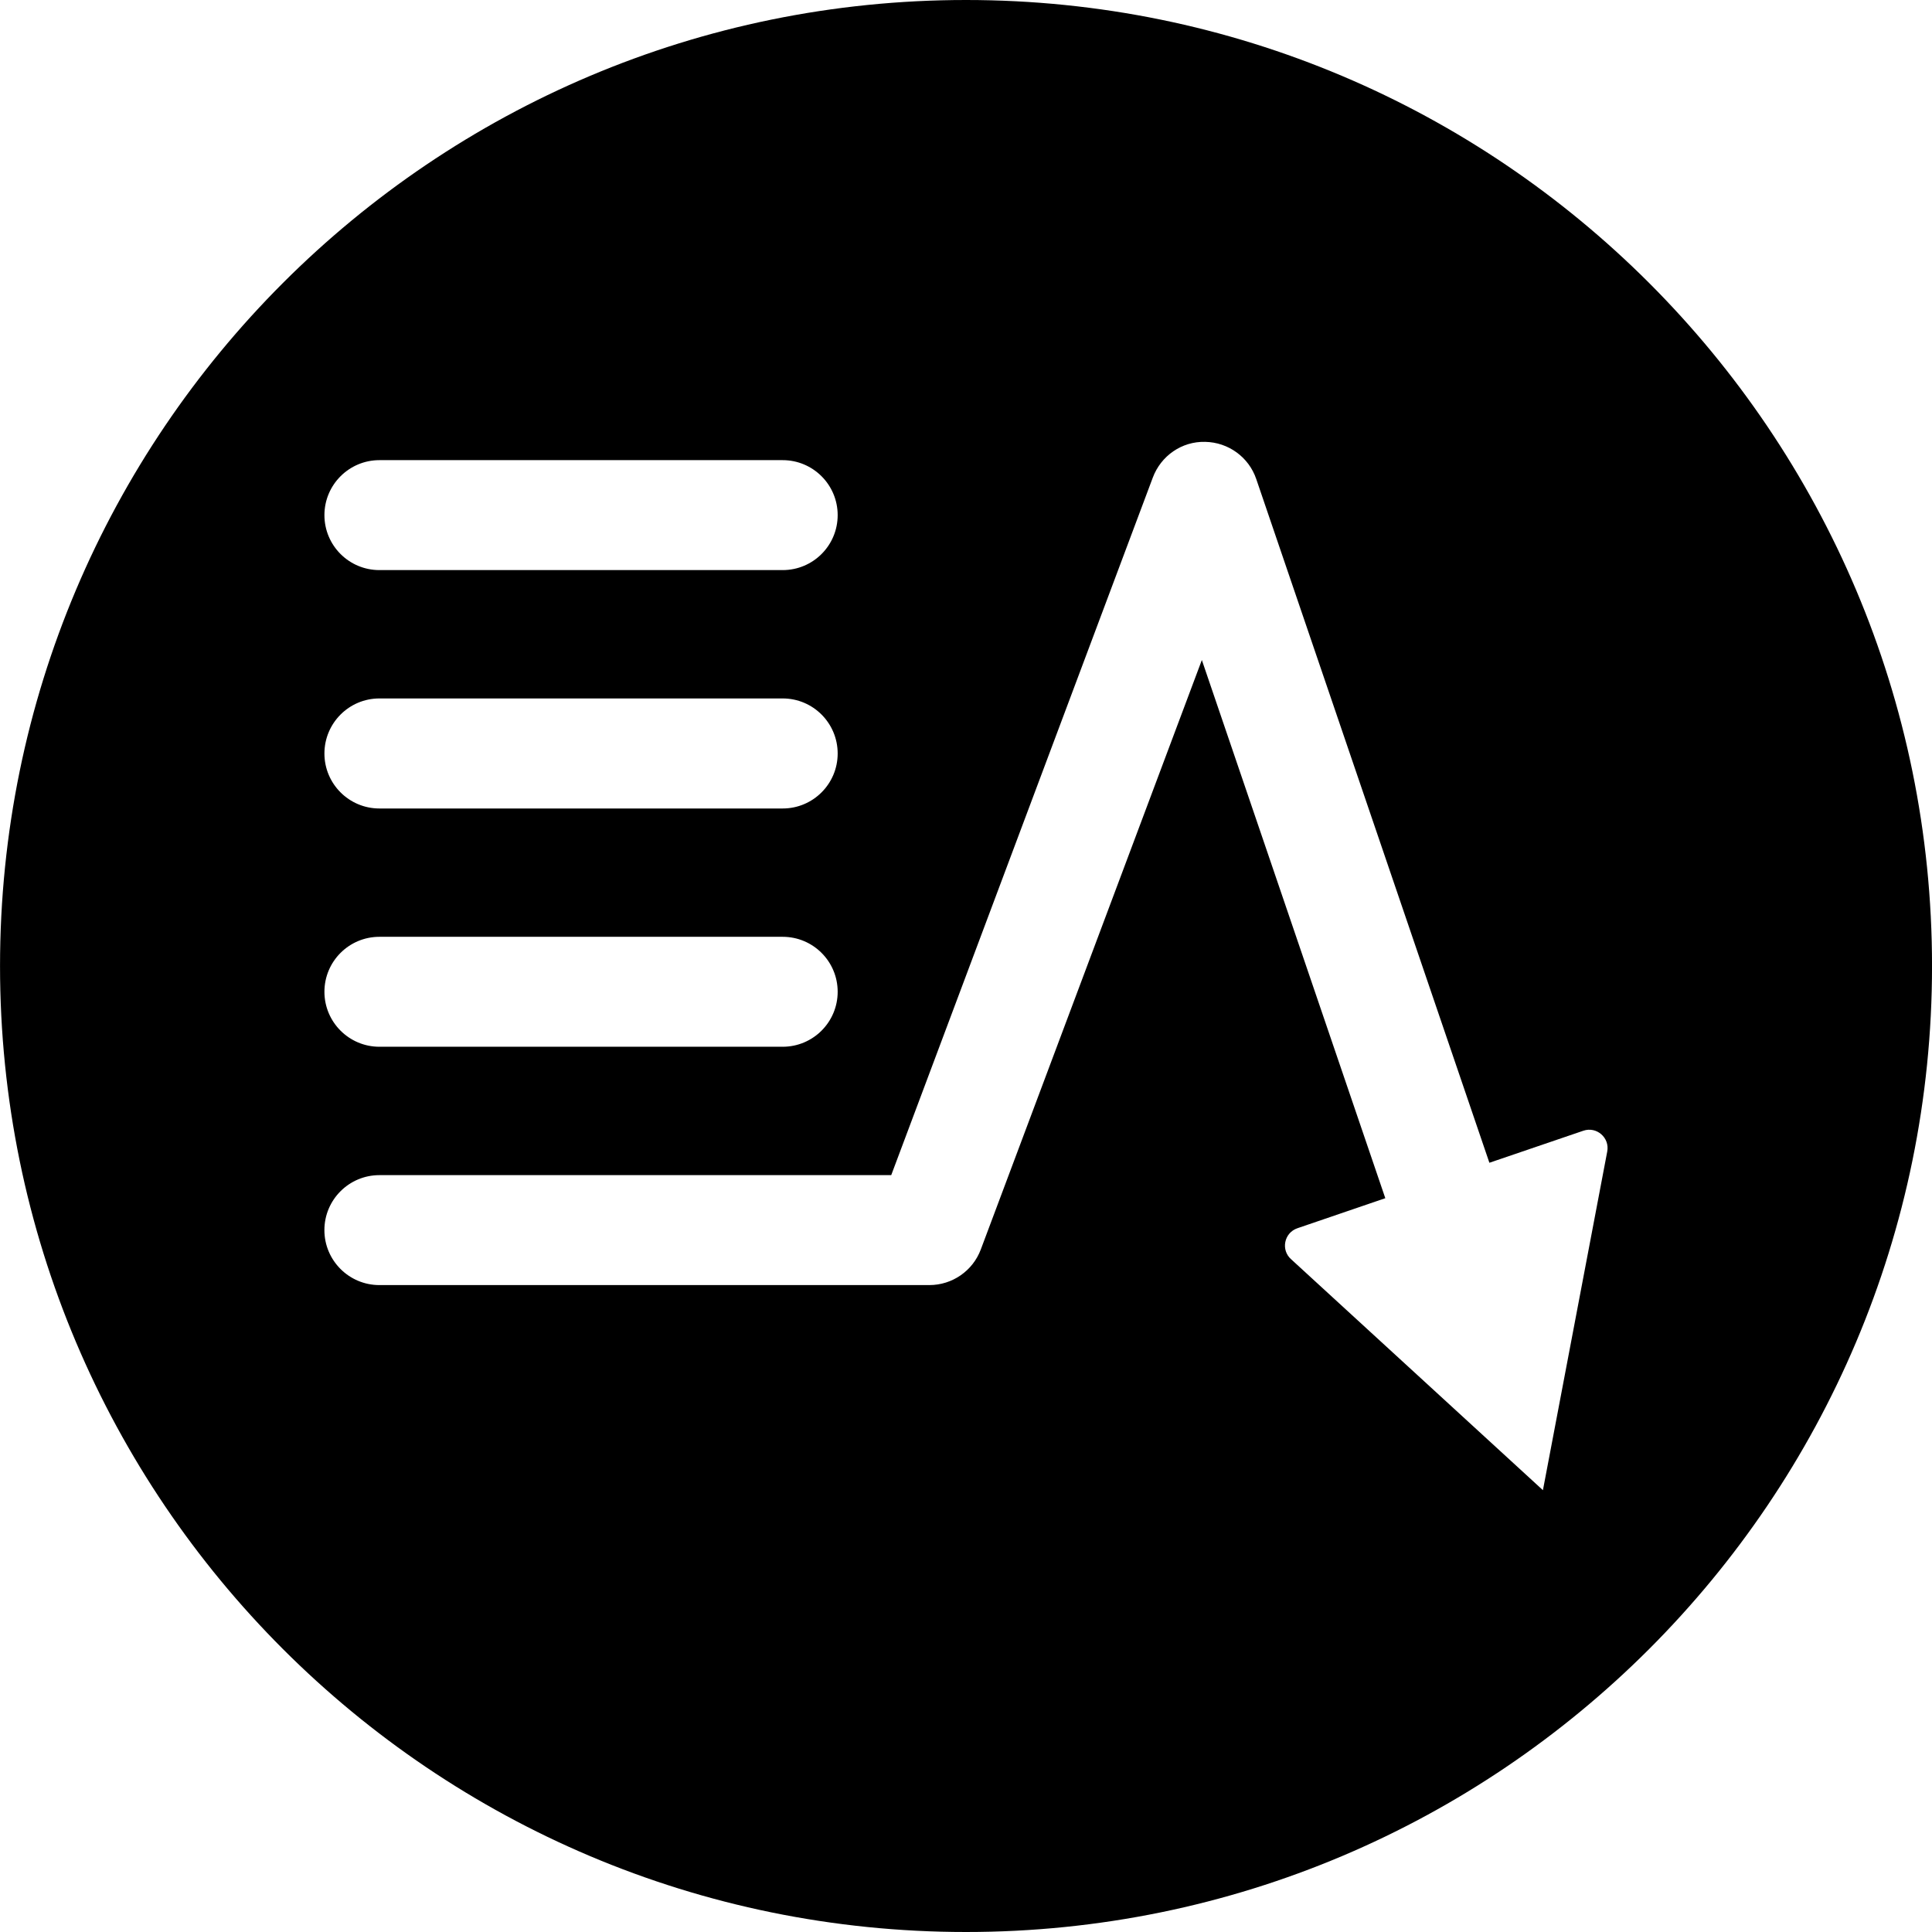 <svg width="64" height="64" viewBox="0 0 64 64" xmlns="http://www.w3.org/2000/svg"><title>07018mileactvtyC</title><path d="M51.112 49.365l-8.338-7.647c-.353-.308-.238-.88.204-1.031l2.912-.995-6.077-17.828-7.322 19.524c-.266.712-.946 1.182-1.705 1.182h-18.219c-1.005 0-1.821-.816-1.821-1.821s.816-1.821 1.821-1.821h16.956l8.665-23.107c.27-.723.961-1.203 1.732-1.184.769.013 1.45.506 1.696 1.235l7.722 22.646 3.112-1.061c.442-.151.882.234.791.693l-2.13 11.216zm-38.544-18.332h13.36c1.005 0 1.821.814 1.821 1.821 0 1.005-.816 1.821-1.821 1.821h-13.36c-1.005 0-1.821-.816-1.821-1.821 0-1.007.816-1.821 1.821-1.821zm0-7.896h13.36c1.005 0 1.821.816 1.821 1.824 0 1.005-.816 1.821-1.821 1.821h-13.36c-1.005 0-1.821-.816-1.821-1.821 0-1.007.816-1.824 1.821-1.824zm0-7.894h13.36c1.005 0 1.821.816 1.821 1.821 0 1.007-.816 1.821-1.821 1.821h-13.36c-1.005 0-1.821-.814-1.821-1.821 0-1.005.816-1.821 1.821-1.821zm19.433-15.243c-17.673 0-32 14.327-32 32 0 17.675 14.327 32 32 32 17.673 0 32-14.325 32-32 0-17.673-14.327-32-32-32z"/></svg>